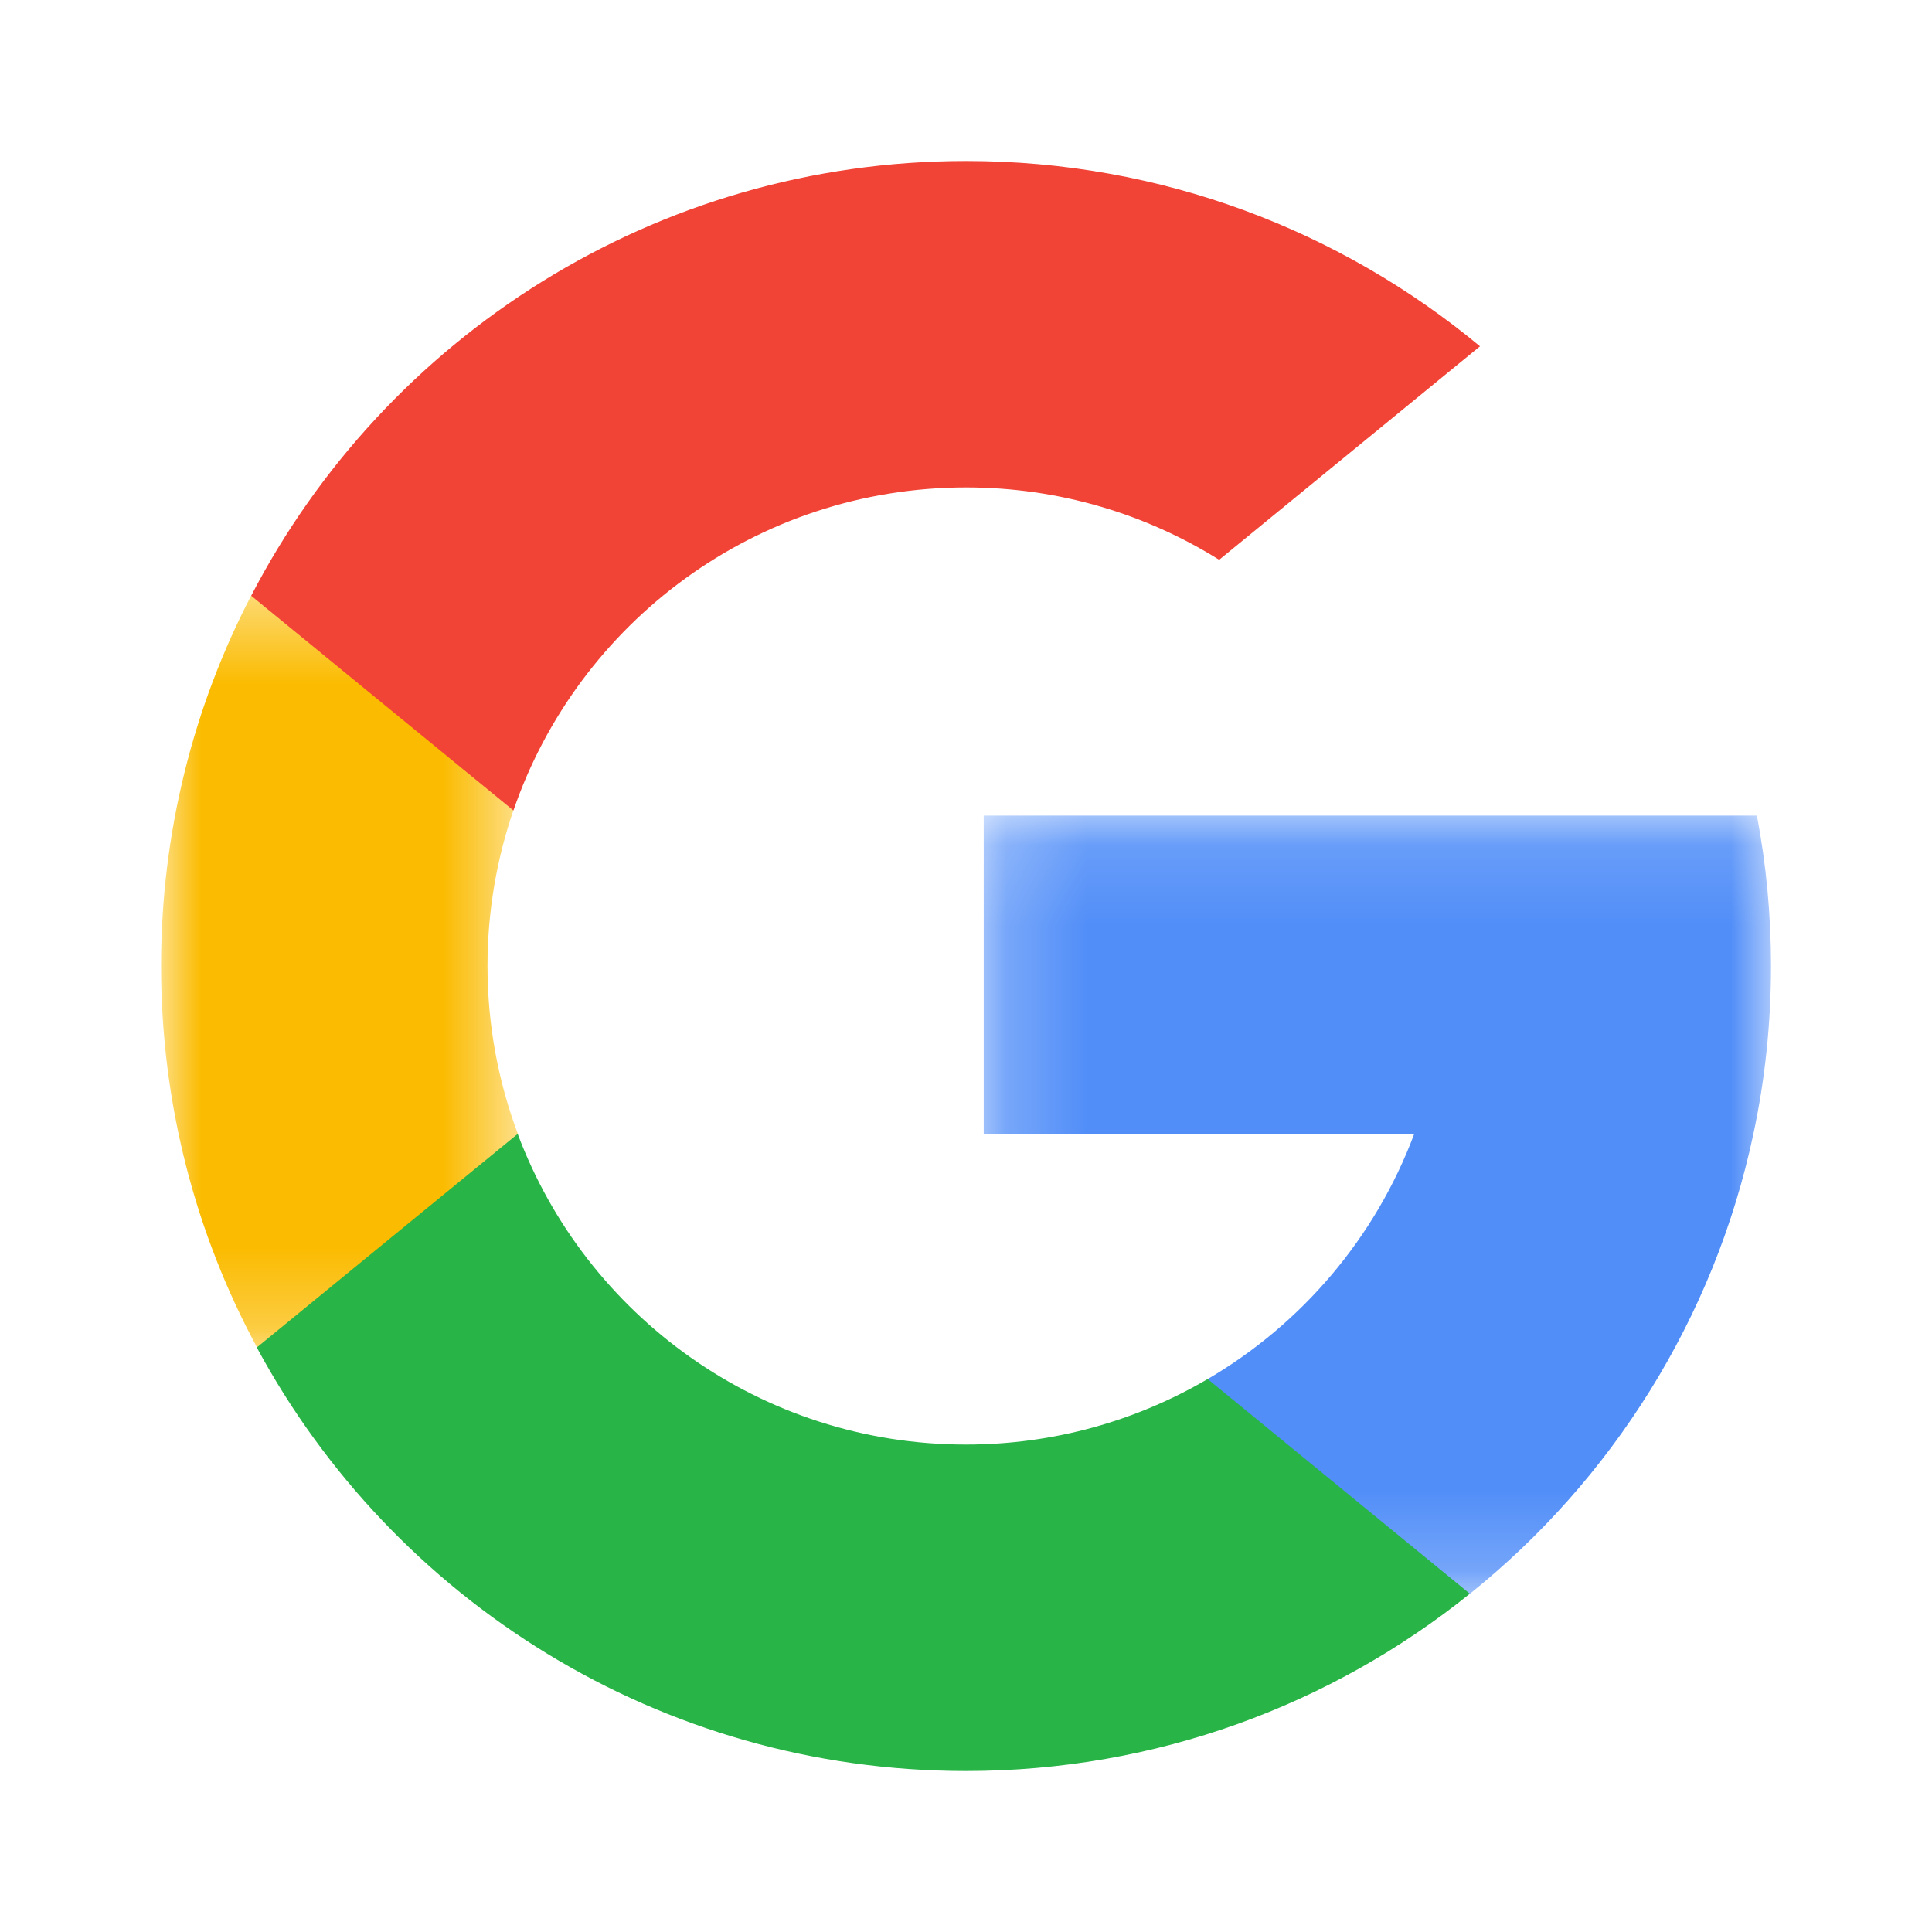 <svg width="24" height="24" viewBox="0 0 24 24" fill="none" xmlns="http://www.w3.org/2000/svg">
<mask id="mask0_1299_3346" style="mask-type:luminance" maskUnits="userSpaceOnUse" x="2" y="7" width="5" height="10">
<path fill-rule="evenodd" clip-rule="evenodd" d="M2.001 7.401H6.433V16.739H2.001V7.401Z" fill="white"/>
</mask>
<g mask="url(#mask0_1299_3346)">
<path fill-rule="evenodd" clip-rule="evenodd" d="M6.433 14.086L5.737 16.685L3.193 16.739C2.432 15.329 2.001 13.715 2.001 12C2.001 10.342 2.404 8.778 3.119 7.401H3.12L5.385 7.816L6.377 10.068C6.17 10.674 6.056 11.323 6.056 12C6.056 12.734 6.19 13.437 6.433 14.086" fill="#FBBB00"/>
</g>
<mask id="mask1_1299_3346" style="mask-type:luminance" maskUnits="userSpaceOnUse" x="12" y="10" width="10" height="10">
<path fill-rule="evenodd" clip-rule="evenodd" d="M12.22 10.132H22V19.798H12.22V10.132Z" fill="white"/>
</mask>
<g mask="url(#mask1_1299_3346)">
<path fill-rule="evenodd" clip-rule="evenodd" d="M21.825 10.132C21.94 10.737 22 11.361 22 12C22 12.716 21.925 13.414 21.781 14.088C21.294 16.38 20.023 18.382 18.26 19.798L18.26 19.798L15.406 19.652L15.003 17.131C16.172 16.446 17.086 15.373 17.567 14.088H12.22V10.132H21.825Z" fill="#518EF8"/>
</g>
<path fill-rule="evenodd" clip-rule="evenodd" d="M18.259 19.798L18.259 19.798C16.545 21.176 14.368 22 11.999 22C8.19 22 4.879 19.871 3.19 16.739L6.431 14.086C7.276 16.34 9.45 17.945 11.999 17.945C13.094 17.945 14.121 17.648 15.002 17.131L18.259 19.798Z" fill="#28B446"/>
<path fill-rule="evenodd" clip-rule="evenodd" d="M18.385 4.302L15.145 6.954C14.234 6.385 13.156 6.055 12.002 6.055C9.395 6.055 7.18 7.733 6.378 10.068L3.121 7.401H3.12C4.784 4.192 8.137 2 12.002 2C14.428 2 16.653 2.864 18.385 4.302" fill="#F14336"/>
</svg>
